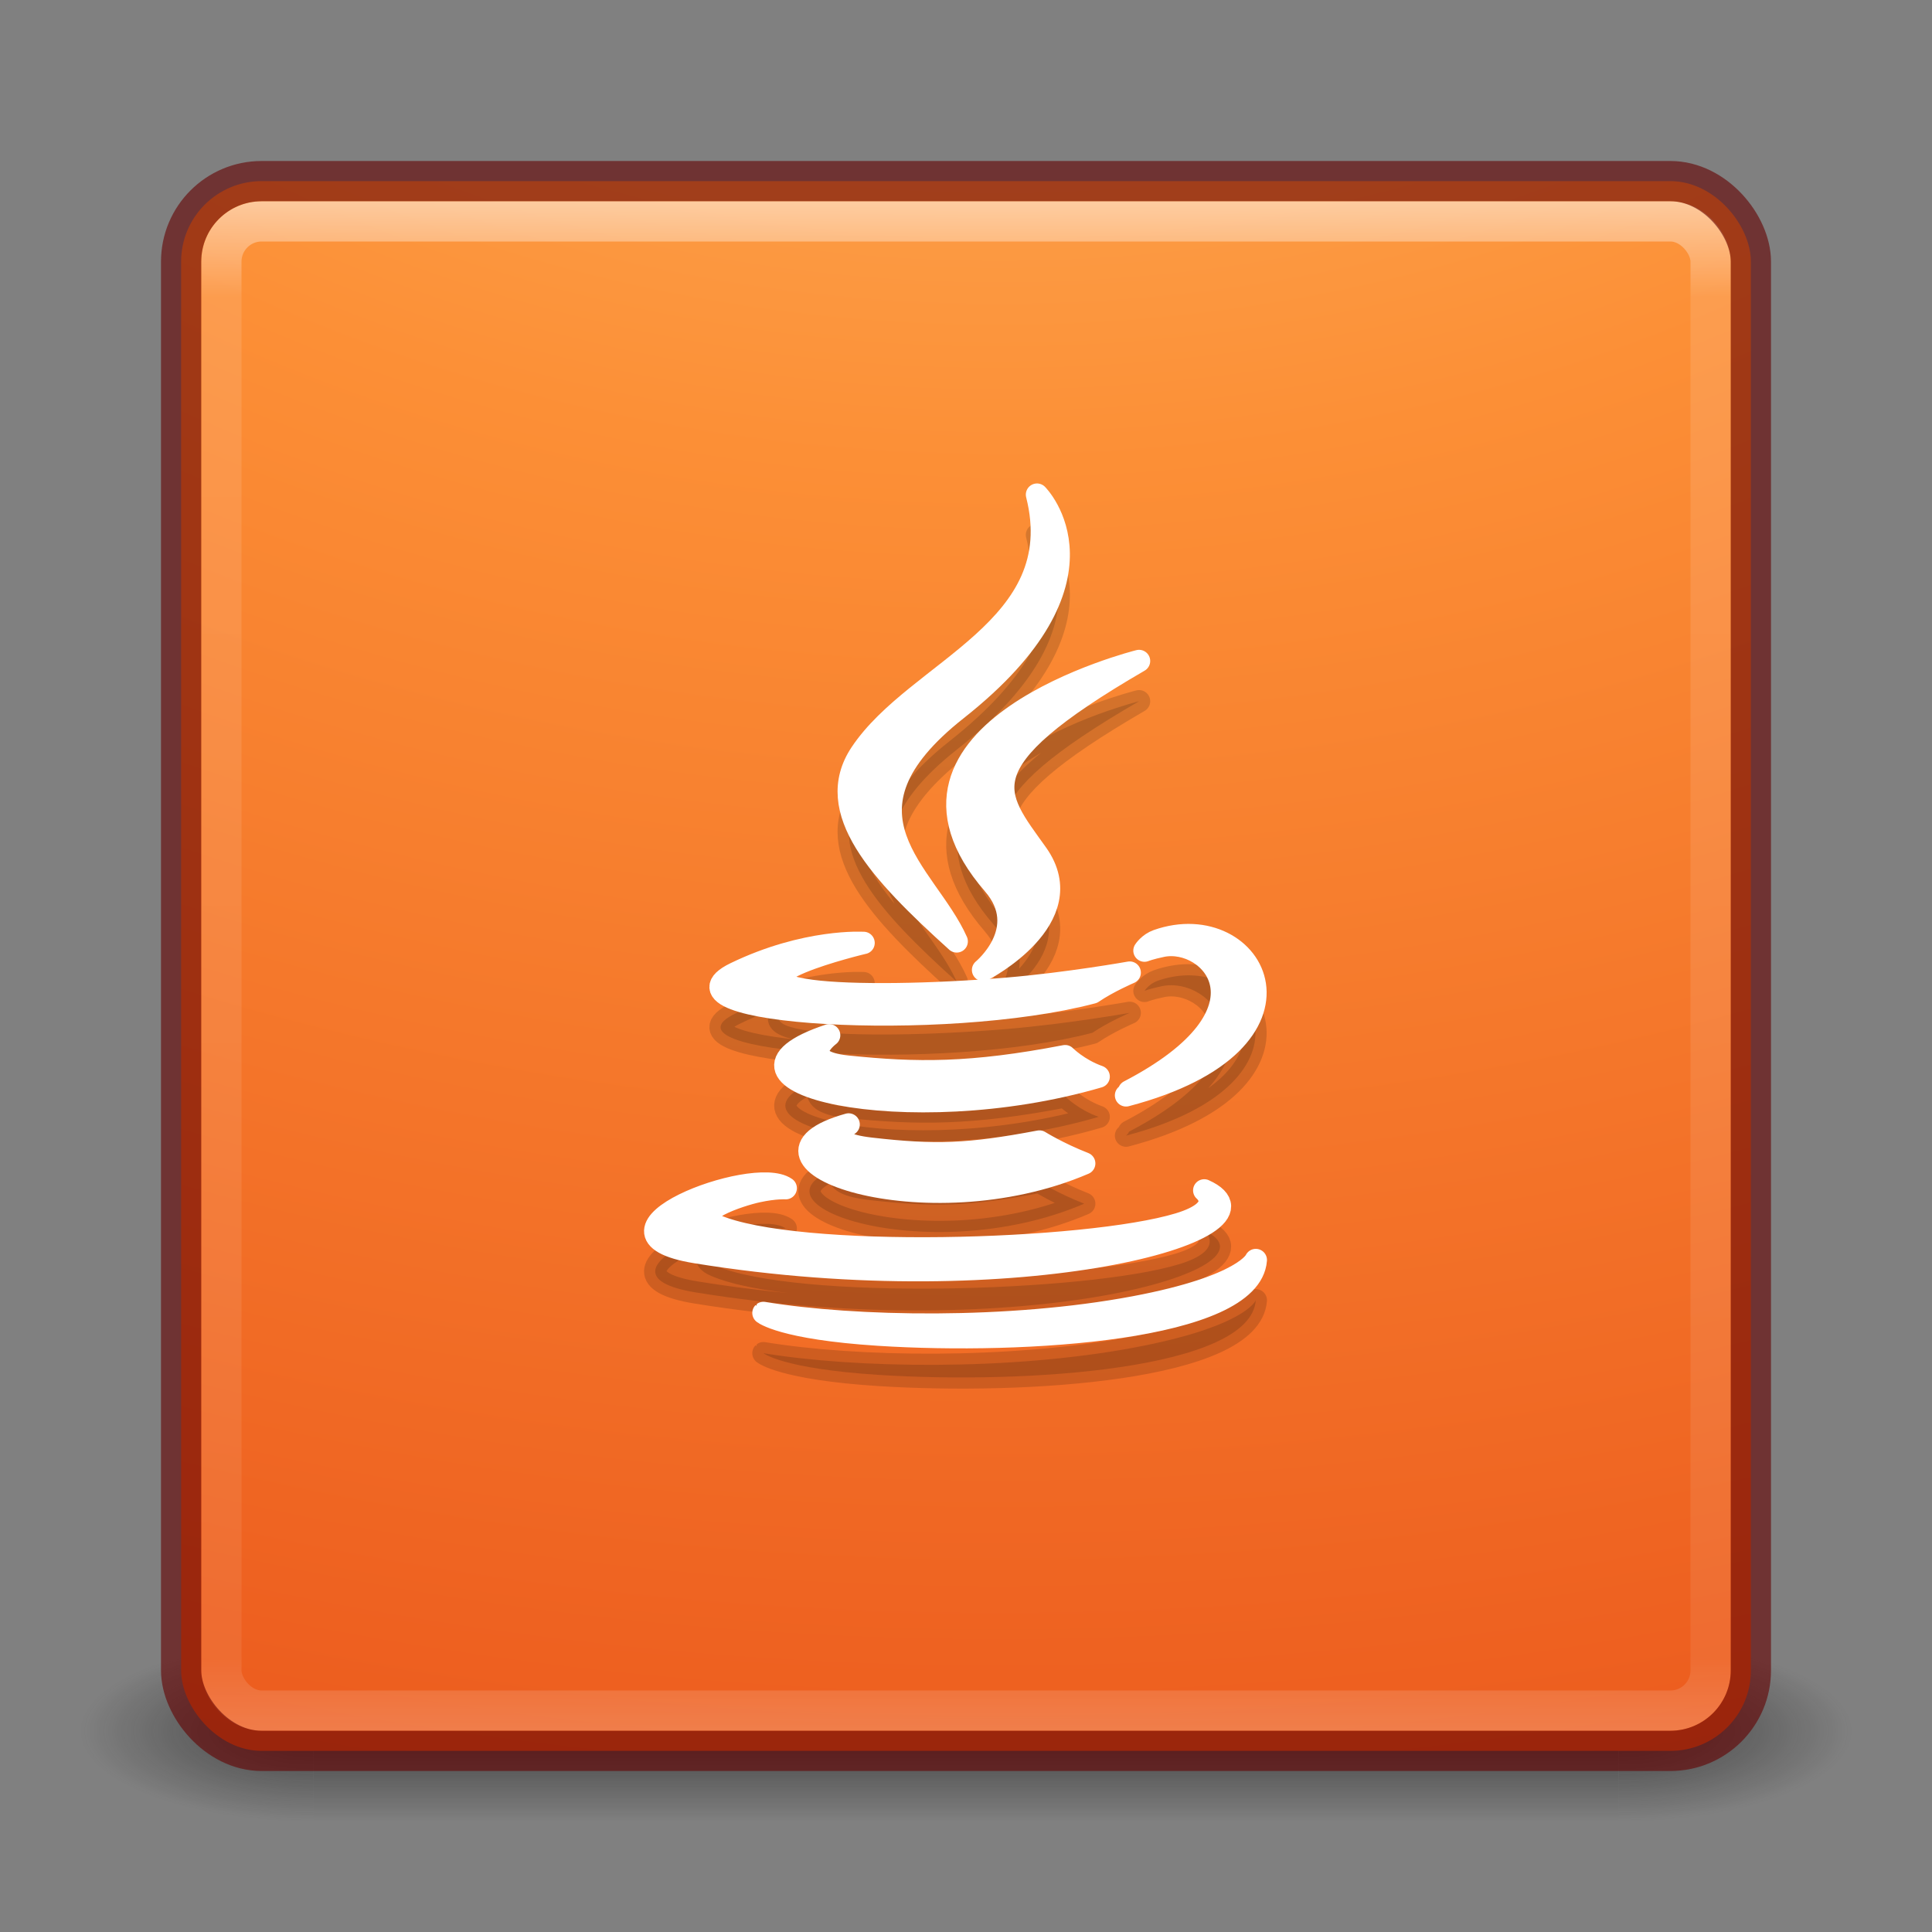 <?xml version="1.0" encoding="UTF-8" standalone="no"?>
<!-- Created with Inkscape (http://www.inkscape.org/) -->

<svg
   xmlns:dc="http://purl.org/dc/elements/1.1/"
   xmlns:cc="http://creativecommons.org/ns#"
   xmlns:rdf="http://www.w3.org/1999/02/22-rdf-syntax-ns#"
   xmlns:svg="http://www.w3.org/2000/svg"
   xmlns="http://www.w3.org/2000/svg"
   xmlns:xlink="http://www.w3.org/1999/xlink"
   xmlns:sodipodi="http://sodipodi.sourceforge.net/DTD/sodipodi-0.dtd"
   xmlns:inkscape="http://www.inkscape.org/namespaces/inkscape"
   version="1.1"
   width="48"
   height="48"
   id="svg6649"
   inkscape:version="0.48.4 r9939"
   sodipodi:docname="sun_java.svg">
  <rect width="100%" height="100%" fill="#808080" stroke="none"/>
  <sodipodi:namedview
     pagecolor="#ffffff"
     bordercolor="#666666"
     borderopacity="1"
     objecttolerance="10"
     gridtolerance="10"
     guidetolerance="10"
     inkscape:pageopacity="0"
     inkscape:pageshadow="2"
     inkscape:window-width="1855"
     inkscape:window-height="1056"
     id="namedview45"
     showgrid="true"
     inkscape:zoom="19.25"
     inkscape:cx="15.480519"
     inkscape:cy="24"
     inkscape:window-x="65"
     inkscape:window-y="24"
     inkscape:window-maximized="1"
     inkscape:current-layer="svg6649">
    <inkscape:grid
       type="xygrid"
       id="grid3022" />
  </sodipodi:namedview>
  <defs
     id="defs6651">
    <linearGradient
       x1="167.983"
       y1="8.508"
       x2="167.983"
       y2="54.78"
       id="linearGradient5414"
       xlink:href="#linearGradient5803"
       gradientUnits="userSpaceOnUse"
       gradientTransform="matrix(0.711,0,0,0.711,-91.335,2.14)" />
    <linearGradient
       id="linearGradient5803">
      <stop
         id="stop5805"
         style="stop-color:#fff5ef;stop-opacity:1"
         offset="0" />
      <stop
         id="stop5807"
         style="stop-color:#fef8dd;stop-opacity:1"
         offset="1" />
    </linearGradient>
    <linearGradient
       x1="24"
       y1="5"
       x2="24"
       y2="43"
       id="linearGradient3058"
       xlink:href="#linearGradient3924-1"
       gradientUnits="userSpaceOnUse"
       gradientTransform="translate(4e-6,1)" />
    <linearGradient
       id="linearGradient3924-1">
      <stop
         id="stop3926-3"
         style="stop-color:#ffffff;stop-opacity:1"
         offset="0" />
      <stop
         id="stop3928-91"
         style="stop-color:#ffffff;stop-opacity:0.235"
         offset="0.063" />
      <stop
         id="stop3930-6"
         style="stop-color:#ffffff;stop-opacity:0.157"
         offset="0.951" />
      <stop
         id="stop3932-6"
         style="stop-color:#ffffff;stop-opacity:0.392"
         offset="1" />
    </linearGradient>
    <radialGradient
       cx="6.73"
       cy="9.957"
       r="12.672"
       fx="6.2"
       fy="9.957"
       id="radialGradient5521-1"
       xlink:href="#linearGradient2867-449-88-871-390-598-476-591-434-148-57-177-8-3-3-6-4-8-8-8"
       gradientUnits="userSpaceOnUse"
       gradientTransform="matrix(0,9.498,-11.66,0,140.931,-79.161)" />
    <linearGradient
       id="linearGradient2867-449-88-871-390-598-476-591-434-148-57-177-8-3-3-6-4-8-8-8">
      <stop
         id="stop3750-1-0-7-6-6-1-3-9"
         style="stop-color:#ffcd7d;stop-opacity:1"
         offset="0" />
      <stop
         id="stop3752-3-7-4-0-32-8-923-0"
         style="stop-color:#fc8f36;stop-opacity:1"
         offset="0.262" />
      <stop
         id="stop3754-1-8-5-2-7-6-7-1"
         style="stop-color:#e23a0e;stop-opacity:1"
         offset="0.705" />
      <stop
         id="stop3756-1-6-2-6-6-1-96-6"
         style="stop-color:#ac441f;stop-opacity:1"
         offset="1" />
    </linearGradient>
    <radialGradient
       cx="4.993"
       cy="43.5"
       r="2.5"
       fx="4.993"
       fy="43.5"
       id="radialGradient3013"
       xlink:href="#linearGradient3688-166-749"
       gradientUnits="userSpaceOnUse"
       gradientTransform="matrix(2.004,0,0,1.4,27.988,-17.4)" />
    <linearGradient
       id="linearGradient3688-166-749">
      <stop
         id="stop2883"
         style="stop-color:#181818;stop-opacity:1"
         offset="0" />
      <stop
         id="stop2885"
         style="stop-color:#181818;stop-opacity:0"
         offset="1" />
    </linearGradient>
    <radialGradient
       cx="4.993"
       cy="43.5"
       r="2.5"
       fx="4.993"
       fy="43.5"
       id="radialGradient3015"
       xlink:href="#linearGradient3688-464-309"
       gradientUnits="userSpaceOnUse"
       gradientTransform="matrix(2.004,0,0,1.4,-20.012,-104.4)" />
    <linearGradient
       id="linearGradient3688-464-309">
      <stop
         id="stop2889"
         style="stop-color:#181818;stop-opacity:1"
         offset="0" />
      <stop
         id="stop2891"
         style="stop-color:#181818;stop-opacity:0"
         offset="1" />
    </linearGradient>
    <linearGradient
       id="linearGradient3702-501-757">
      <stop
         id="stop2895"
         style="stop-color:#181818;stop-opacity:0"
         offset="0" />
      <stop
         id="stop2897"
         style="stop-color:#181818;stop-opacity:1"
         offset="0.5" />
      <stop
         id="stop2899"
         style="stop-color:#181818;stop-opacity:0"
         offset="1" />
    </linearGradient>
    <linearGradient
       x1="25.058"
       y1="47.028"
       x2="25.058"
       y2="39.999"
       id="linearGradient6647"
       xlink:href="#linearGradient3702-501-757"
       gradientUnits="userSpaceOnUse" />
    <linearGradient
       inkscape:collect="always"
       xlink:href="#linearGradient5803"
       id="linearGradient3023"
       gradientUnits="userSpaceOnUse"
       gradientTransform="matrix(0.711,0,0,0.711,-91.335,2.14)"
       x1="167.983"
       y1="8.508"
       x2="167.983"
       y2="54.78" />
    <linearGradient
       inkscape:collect="always"
       xlink:href="#linearGradient3924-1"
       id="linearGradient3029"
       gradientUnits="userSpaceOnUse"
       gradientTransform="translate(4e-6,6e-6)"
       x1="24"
       y1="5"
       x2="24"
       y2="43" />
    <radialGradient
       inkscape:collect="always"
       xlink:href="#linearGradient2867-449-88-871-390-598-476-591-434-148-57-177-8-3-3-6-4-8-8-8"
       id="radialGradient3032"
       gradientUnits="userSpaceOnUse"
       gradientTransform="matrix(0,9.498,-11.66,0,140.931,-80.161)"
       cx="6.73"
       cy="9.957"
       fx="6.2"
       fy="9.957"
       r="12.672" />
  </defs>
  <g
     style="opacity:0.6"
     id="g3712-5"
     transform="matrix(1.158,0,0,0.643,-3.789,15.036)">
    <rect
       style="fill:url(#radialGradient3013);fill-opacity:1;stroke:none"
       id="rect2801-3"
       y="40"
       x="38"
       height="7"
       width="5" />
    <rect
       style="fill:url(#radialGradient3015);fill-opacity:1;stroke:none"
       id="rect3696-6"
       transform="scale(-1,-1)"
       y="-47"
       x="-10"
       height="7"
       width="5" />
    <rect
       style="fill:url(#linearGradient6647);fill-opacity:1;stroke:none"
       id="rect3700-4"
       y="40"
       x="10"
       height="7"
       width="28" />
  </g>
  <rect
     style="color:#000000;fill:url(#radialGradient3032);fill-opacity:1;fill-rule:nonzero;stroke:none;stroke-width:1;marker:none;visibility:visible;display:inline;overflow:visible;enable-background:accumulate"
     id="rect5505-21"
     y="4.5"
     x="4.5"
     ry="2"
     rx="2"
     height="39"
     width="39" />
  <path
     inkscape:connector-curvature="0"
     id="path3828"
     d="m 21.084,28.937 c 0,0 -0.773,0.45 0.55,0.602 1.603,0.183 2.423,0.157 4.19,-0.178 0,0 0.465,0.291 1.113,0.544 -3.961,1.698 -8.965,-0.098 -5.853,-0.968"
     style="opacity:0.15;fill:#000000;fill-opacity:1;stroke:#000000;stroke-width:0.555;stroke-linecap:round;stroke-linejoin:round;stroke-miterlimit:4;stroke-opacity:1;stroke-dasharray:none" />
  <rect
     style="opacity:0.5;fill:none;stroke:url(#linearGradient3029);stroke-width:1;stroke-linecap:round;stroke-linejoin:round;stroke-miterlimit:4;stroke-opacity:1;stroke-dasharray:none;stroke-dashoffset:0"
     id="rect6741"
     y="5.5"
     x="5.5"
     ry="1"
     rx="1"
     height="37"
     width="37" />
  <path
     inkscape:connector-curvature="0"
     id="path3830"
     d="m 20.6,26.721 c 0,0 -0.867,0.642 0.457,0.779 1.713,0.177 3.065,0.191 5.406,-0.26 0,0 0.324,0.328 0.833,0.508 -4.789,1.4 -10.123,0.11 -6.696,-1.027"
     style="opacity:0.15;fill:#000000;fill-opacity:1;stroke:#000000;stroke-width:0.555;stroke-linecap:round;stroke-linejoin:round;stroke-miterlimit:4;stroke-opacity:1;stroke-dasharray:none" />
  <rect
     style="opacity:0.6;color:#000000;fill:none;stroke:#640000;stroke-width:1;stroke-linecap:round;stroke-linejoin:round;stroke-miterlimit:4;stroke-opacity:1;stroke-dasharray:none;stroke-dashoffset:0;marker:none;visibility:visible;display:inline;overflow:visible;enable-background:accumulate"
     id="rect5505-21-3-2"
     y="4.5"
     x="4.5"
     ry="2"
     rx="2"
     height="39"
     width="39" />
  <path
     inkscape:connector-curvature="0"
     id="path3832"
     d="m 24.68,22.964 c 0.976,1.124 -0.256,2.135 -0.256,2.135 0,0 2.478,-1.279 1.34,-2.881 -1.063,-1.494 -1.878,-2.236 2.535,-4.796 0,0 -6.927,1.73 -3.618,5.542"
     style="opacity:0.15;fill:#000000;fill-opacity:1;stroke:#000000;stroke-width:0.555;stroke-linecap:round;stroke-linejoin:round;stroke-miterlimit:4;stroke-opacity:1;stroke-dasharray:none" />
  <path
     style="fill:#ffffff;fill-opacity:1;stroke:#ffffff;stroke-width:0.555;stroke-linecap:round;stroke-linejoin:round;stroke-miterlimit:4;stroke-opacity:1;stroke-dasharray:none"
     d="m 21.084,27.937 c 0,0 -0.773,0.45 0.55,0.602 1.603,0.183 2.423,0.157 4.19,-0.178 0,0 0.465,0.291 1.113,0.544 -3.961,1.698 -8.965,-0.098 -5.853,-0.968"
     id="path5"
     inkscape:connector-curvature="0" />
  <path
     inkscape:connector-curvature="0"
     id="path3834"
     d="m 29.919,30.575 c 0,0 0.572,0.471 -0.63,0.836 -2.286,0.693 -9.516,0.902 -11.524,0.028 -0.722,-0.314 0.632,-0.75 1.058,-0.841 0.444,-0.096 0.698,-0.078 0.698,-0.078 -0.803,-0.566 -5.19,1.111 -2.228,1.591 8.076,1.31 14.722,-0.59 12.627,-1.535"
     style="opacity:0.15;fill:#000000;fill-opacity:1;stroke:#000000;stroke-width:0.555;stroke-linecap:round;stroke-linejoin:round;stroke-miterlimit:4;stroke-opacity:1;stroke-dasharray:none" />
  <path
     inkscape:connector-curvature="0"
     id="path3836"
     d="m 21.455,24.426 c 0,0 -3.677,0.873 -1.302,1.191 1.003,0.134 3.002,0.104 4.864,-0.052 1.522,-0.128 3.05,-0.401 3.05,-0.401 0,0 -0.537,0.23 -0.925,0.495 -3.734,0.982 -10.949,0.525 -8.872,-0.479 1.756,-0.849 3.185,-0.753 3.185,-0.753"
     style="opacity:0.15;fill:#000000;fill-opacity:1;stroke:#000000;stroke-width:0.555;stroke-linecap:round;stroke-linejoin:round;stroke-miterlimit:4;stroke-opacity:1;stroke-dasharray:none" />
  <path
     style="fill:#ffffff;fill-opacity:1;stroke:#ffffff;stroke-width:0.555;stroke-linecap:round;stroke-linejoin:round;stroke-miterlimit:4;stroke-opacity:1;stroke-dasharray:none"
     d="m 20.6,25.721 c 0,0 -0.867,0.642 0.457,0.779 1.713,0.177 3.065,0.191 5.406,-0.26 0,0 0.324,0.328 0.833,0.508 -4.789,1.4 -10.123,0.11 -6.696,-1.027"
     id="path7"
     inkscape:connector-curvature="0" />
  <path
     inkscape:connector-curvature="0"
     id="path3840"
     d="m 25.764,13.289 c 0,0 2.102,2.103 -1.994,5.337 -3.285,2.594 -0.749,4.073 -0.001,5.763 -1.917,-1.73 -3.325,-3.253 -2.381,-4.67 1.386,-2.081 5.224,-3.089 4.376,-6.43"
     style="opacity:0.15;fill:#000000;fill-opacity:1;stroke:#000000;stroke-width:0.555;stroke-linecap:round;stroke-linejoin:round;stroke-miterlimit:4;stroke-opacity:1;stroke-dasharray:none" />
  <path
     style="fill:#ffffff;fill-opacity:1;stroke:#ffffff;stroke-width:0.555;stroke-linecap:round;stroke-linejoin:round;stroke-miterlimit:4;stroke-opacity:1;stroke-dasharray:none"
     d="m 24.68,21.964 c 0.976,1.124 -0.256,2.135 -0.256,2.135 0,0 2.478,-1.279 1.34,-2.881 -1.063,-1.494 -1.878,-2.236 2.535,-4.796 0,0 -6.927,1.73 -3.618,5.542"
     id="path9"
     inkscape:connector-curvature="0" />
  <path
     inkscape:connector-curvature="0"
     id="path3838"
     d="m 28.052,28.114 c 3.796,-1.973 2.041,-3.868 0.816,-3.613 -0.3,0.062 -0.434,0.117 -0.434,0.117 0,0 0.111,-0.175 0.324,-0.25 2.424,-0.852 4.288,2.513 -0.782,3.846 0,5.4e-5 0.059,-0.052 0.076,-0.099"
     style="opacity:0.15;fill:#000000;fill-opacity:1;stroke:#000000;stroke-width:0.555;stroke-linecap:round;stroke-linejoin:round;stroke-miterlimit:4;stroke-opacity:1;stroke-dasharray:none" />
  <path
     style="fill:#ffffff;fill-opacity:1;stroke:#ffffff;stroke-width:0.555;stroke-linecap:round;stroke-linejoin:round;stroke-miterlimit:4;stroke-opacity:1;stroke-dasharray:none"
     d="m 29.919,29.575 c 0,0 0.572,0.471 -0.63,0.836 -2.286,0.693 -9.516,0.902 -11.524,0.028 -0.722,-0.314 0.632,-0.75 1.058,-0.841 0.444,-0.096 0.698,-0.078 0.698,-0.078 -0.803,-0.566 -5.19,1.111 -2.228,1.591 8.076,1.31 14.722,-0.59 12.627,-1.535"
     id="path11"
     inkscape:connector-curvature="0" />
  <path
     style="fill:#ffffff;fill-opacity:1;stroke:#ffffff;stroke-width:0.555;stroke-linecap:round;stroke-linejoin:round;stroke-miterlimit:4;stroke-opacity:1;stroke-dasharray:none"
     d="m 21.455,23.426 c 0,0 -3.677,0.873 -1.302,1.191 1.003,0.134 3.002,0.104 4.864,-0.052 1.522,-0.128 3.05,-0.401 3.05,-0.401 0,0 -0.537,0.23 -0.925,0.495 -3.734,0.982 -10.949,0.525 -8.872,-0.479 1.756,-0.849 3.185,-0.753 3.185,-0.753"
     id="path13"
     inkscape:connector-curvature="0" />
  <path
     inkscape:connector-curvature="0"
     id="path3842"
     d="m 21.828,34.159 c 3.644,0.233 9.239,-0.129 9.372,-1.854 0,0 -0.255,0.654 -3.011,1.173 -3.11,0.585 -6.946,0.517 -9.221,0.142 5.5e-5,-5.6e-5 0.466,0.385 2.861,0.539"
     style="opacity:0.15;fill:#000000;fill-opacity:1;stroke:#000000;stroke-width:0.555;stroke-linecap:round;stroke-linejoin:round;stroke-miterlimit:4;stroke-opacity:1;stroke-dasharray:none" />
  <path
     style="fill:#ffffff;fill-opacity:1;stroke:#ffffff;stroke-width:0.555;stroke-linecap:round;stroke-linejoin:round;stroke-miterlimit:4;stroke-opacity:1;stroke-dasharray:none"
     d="m 28.052,27.114 c 3.796,-1.973 2.041,-3.868 0.816,-3.613 -0.3,0.062 -0.434,0.117 -0.434,0.117 0,0 0.111,-0.175 0.324,-0.25 2.424,-0.852 4.288,2.513 -0.782,3.846 0,5.4e-5 0.059,-0.052 0.076,-0.099"
     id="path15"
     inkscape:connector-curvature="0" />
  <path
     style="fill:#ffffff;fill-opacity:1;stroke:#ffffff;stroke-width:0.555;stroke-linecap:round;stroke-linejoin:round;stroke-miterlimit:4;stroke-opacity:1;stroke-dasharray:none"
     d="m 25.764,12.289 c 0,0 2.102,2.103 -1.994,5.337 -3.285,2.594 -0.749,4.073 -0.001,5.763 -1.917,-1.73 -3.325,-3.253 -2.381,-4.67 1.386,-2.081 5.224,-3.089 4.376,-6.43"
     id="path17"
     inkscape:connector-curvature="0" />
  <path
     style="fill:#ffffff;fill-opacity:1;stroke:#ffffff;stroke-width:0.555;stroke-linecap:round;stroke-linejoin:round;stroke-miterlimit:4;stroke-opacity:1;stroke-dasharray:none"
     d="m 21.828,33.159 c 3.644,0.233 9.239,-0.129 9.372,-1.854 0,0 -0.255,0.654 -3.011,1.173 -3.11,0.585 -6.946,0.517 -9.221,0.142 5.5e-5,-5.6e-5 0.466,0.385 2.861,0.539"
     id="path19"
     inkscape:connector-curvature="0" />
</svg>
